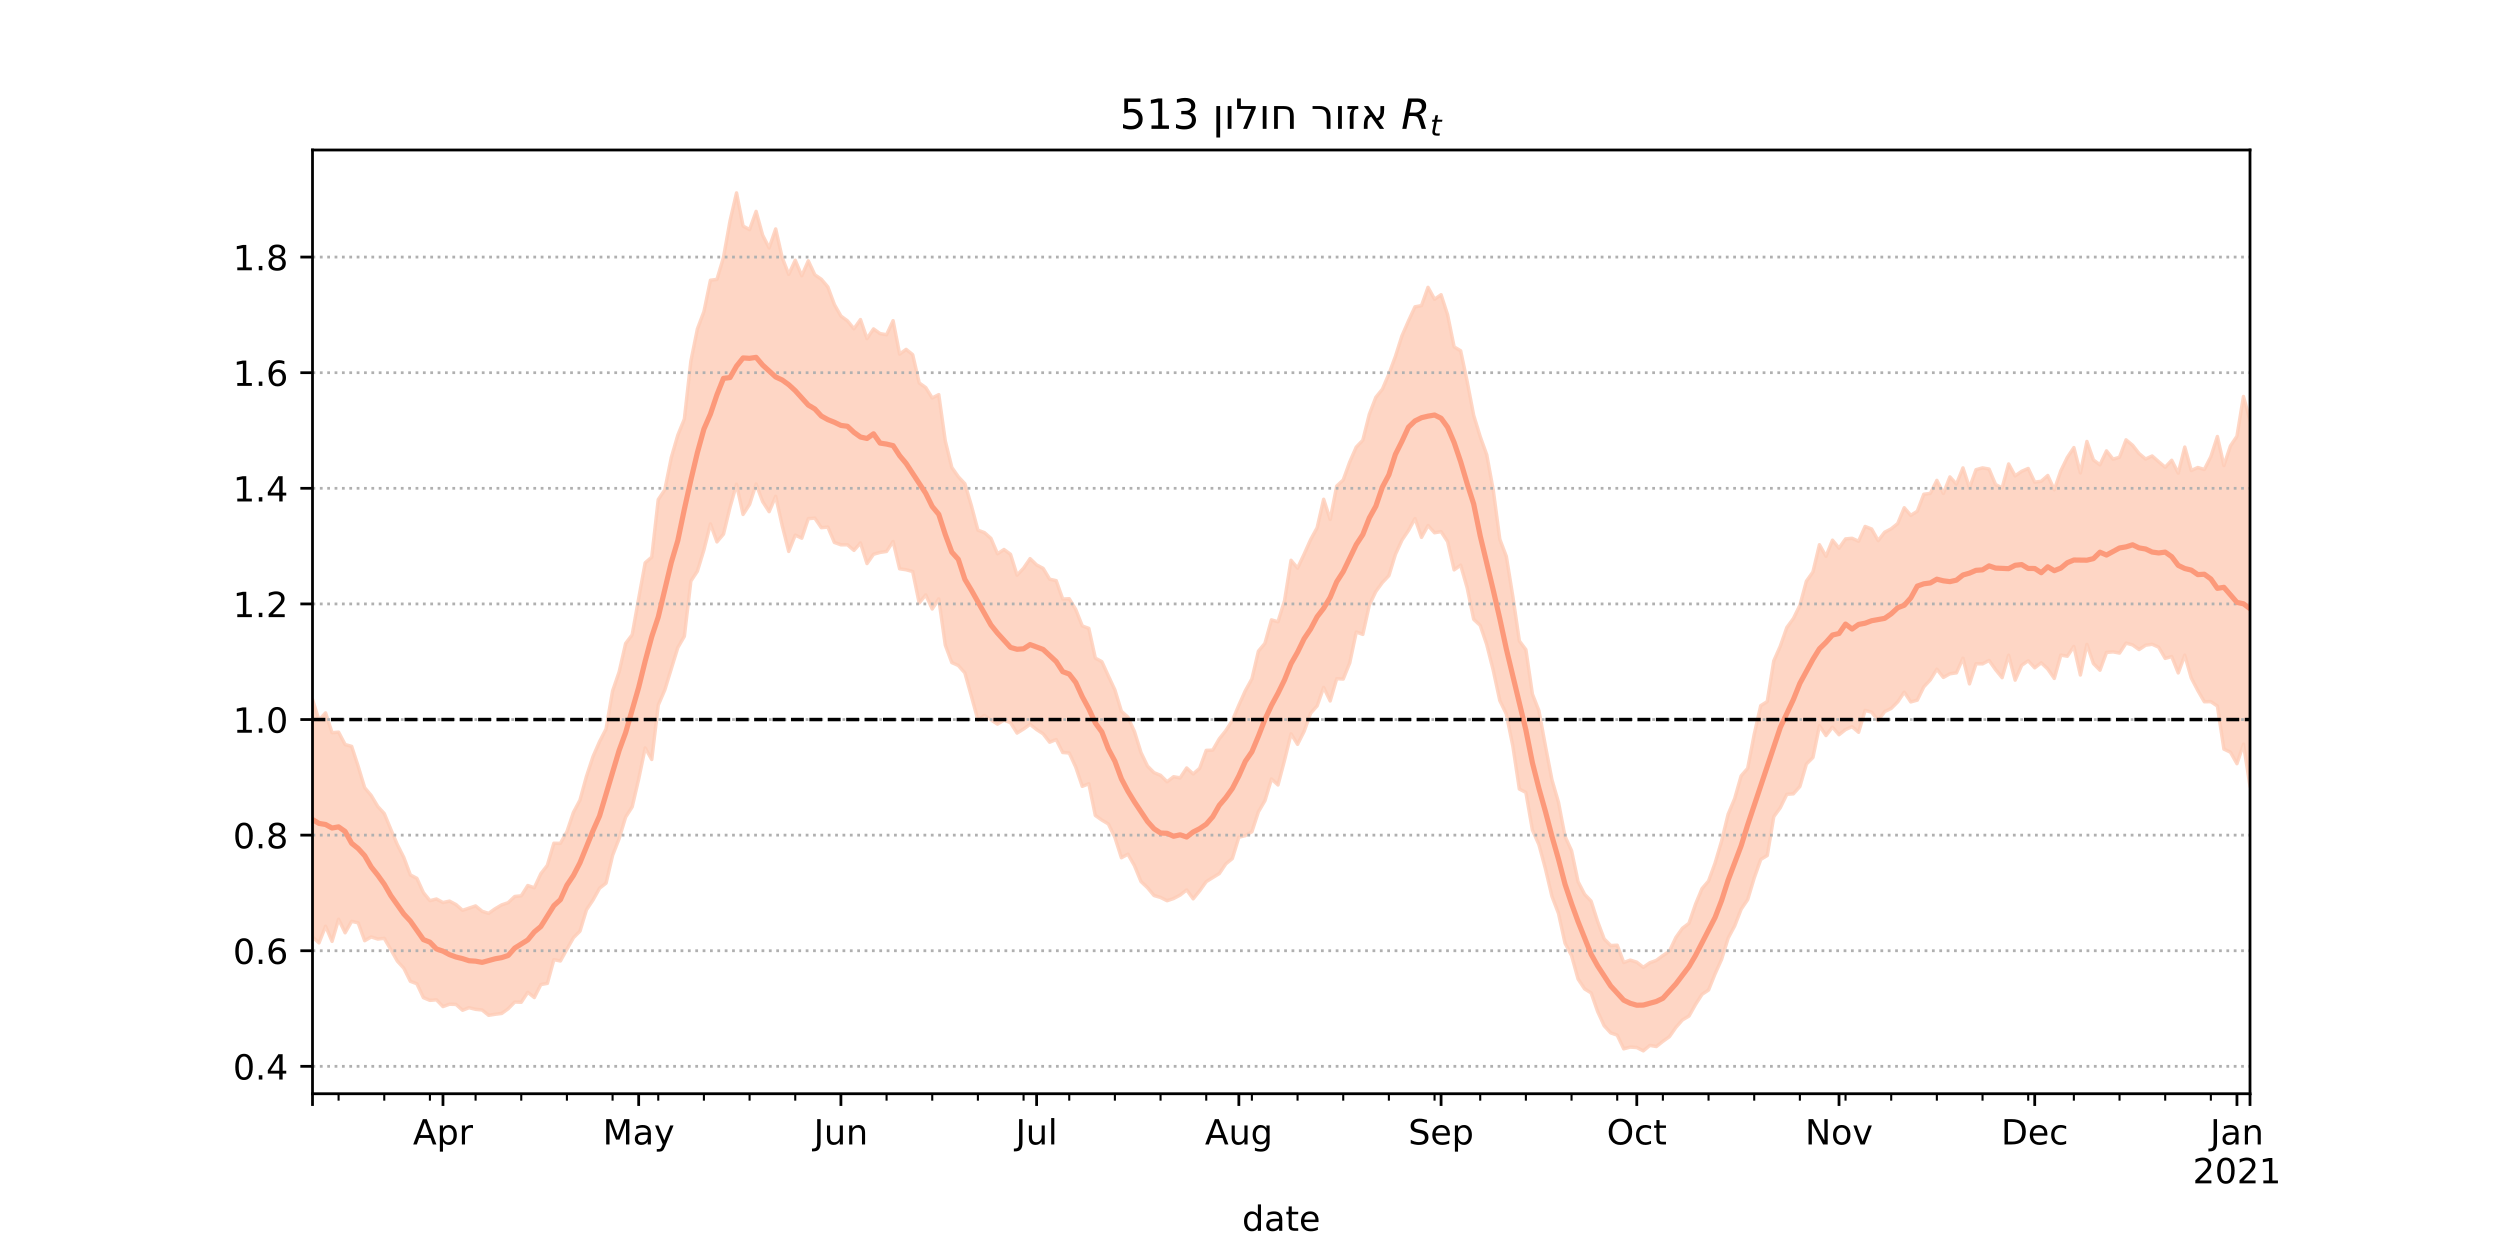 <?xml version="1.0" encoding="utf-8" standalone="no"?>
<!DOCTYPE svg PUBLIC "-//W3C//DTD SVG 1.1//EN"
  "http://www.w3.org/Graphics/SVG/1.1/DTD/svg11.dtd">
<!-- Created with matplotlib (https://matplotlib.org/) -->
<svg height="360pt" version="1.1" viewBox="0 0 720 360" width="720pt" xmlns="http://www.w3.org/2000/svg" xmlns:xlink="http://www.w3.org/1999/xlink">
 <defs>
  <style type="text/css">*{stroke-linecap:butt;stroke-linejoin:round;}</style>
 </defs>
 <g id="figure_1">
  <g id="patch_1">
   <path d="M 0 360 
L 720 360 
L 720 0 
L 0 0 
z
" style="fill:#ffffff;"/>
  </g>
  <g id="axes_1">
   <g id="patch_2">
    <path d="M 90 315 
L 648 315 
L 648 43.2 
L 90 43.2 
z
" style="fill:#ffffff;"/>
   </g>
   <g id="PolyCollection_1">
    <defs>
     <path d="M 90 -90.14 
L 90 -158.551 
L 91.879 -152.575 
L 93.758 -154.691 
L 95.636 -148.979 
L 97.515 -149.14 
L 99.394 -145.57 
L 101.273 -145.05 
L 103.152 -139.3 
L 105.03 -133.134 
L 106.909 -130.897 
L 108.788 -127.751 
L 110.667 -125.698 
L 112.545 -121.176 
L 114.424 -116.754 
L 116.303 -113.038 
L 118.182 -108.012 
L 120.061 -107.034 
L 121.939 -102.925 
L 123.818 -100.603 
L 125.697 -101.086 
L 127.576 -100.071 
L 129.455 -100.475 
L 131.333 -99.48 
L 133.212 -97.823 
L 135.091 -98.46 
L 136.97 -99.093 
L 138.848 -97.549 
L 140.727 -96.949 
L 142.606 -98.287 
L 144.485 -99.391 
L 146.364 -100.029 
L 148.242 -101.816 
L 150.121 -101.997 
L 152 -104.968 
L 153.879 -104.313 
L 155.758 -108.356 
L 157.636 -110.783 
L 159.515 -117.151 
L 161.394 -117.111 
L 163.273 -120.472 
L 165.152 -126.04 
L 167.03 -129.564 
L 168.909 -136.417 
L 170.788 -142.104 
L 172.667 -146.41 
L 174.545 -150.057 
L 176.424 -161.006 
L 178.303 -166.448 
L 180.182 -174.68 
L 182.061 -177.176 
L 183.939 -187.634 
L 185.818 -197.925 
L 187.697 -199.537 
L 189.576 -216.117 
L 191.455 -218.909 
L 193.333 -228.217 
L 195.212 -234.678 
L 197.091 -239.294 
L 198.97 -255.973 
L 200.848 -265.255 
L 202.727 -270.228 
L 204.606 -279.286 
L 206.485 -279.535 
L 208.364 -285.858 
L 210.242 -296.348 
L 212.121 -304.445 
L 214 -294.893 
L 215.879 -293.863 
L 217.758 -299.116 
L 219.636 -292.273 
L 221.515 -288.588 
L 223.394 -294.063 
L 225.273 -285.813 
L 227.152 -280.963 
L 229.03 -285.043 
L 230.909 -280.578 
L 232.788 -284.874 
L 234.667 -280.858 
L 236.545 -279.572 
L 238.424 -277.349 
L 240.303 -272.286 
L 242.182 -268.982 
L 244.061 -267.601 
L 245.939 -265.305 
L 247.818 -267.962 
L 249.697 -262.477 
L 251.576 -265.271 
L 253.455 -263.925 
L 255.333 -263.595 
L 257.212 -267.643 
L 259.091 -258.016 
L 260.97 -259.379 
L 262.848 -257.866 
L 264.727 -249.719 
L 266.606 -248.382 
L 268.485 -245.386 
L 270.364 -246.346 
L 272.242 -233.003 
L 274.121 -225.387 
L 276 -222.683 
L 277.879 -220.692 
L 279.758 -214.381 
L 281.636 -207.31 
L 283.515 -206.608 
L 285.394 -204.945 
L 287.273 -200.512 
L 289.152 -201.736 
L 291.03 -200.364 
L 292.909 -194.355 
L 294.788 -196.365 
L 296.667 -199.113 
L 298.545 -197.297 
L 300.424 -196.306 
L 302.303 -193.182 
L 304.182 -192.772 
L 306.061 -187.476 
L 307.939 -187.563 
L 309.818 -184.446 
L 311.697 -179.718 
L 313.576 -179.031 
L 315.455 -170.459 
L 317.333 -169.438 
L 319.212 -165.321 
L 321.091 -161.294 
L 322.97 -155.149 
L 324.848 -153.446 
L 326.727 -149.291 
L 328.606 -143.256 
L 330.485 -139.359 
L 332.364 -137.469 
L 334.242 -136.704 
L 336.121 -134.848 
L 338 -136.297 
L 339.879 -135.978 
L 341.758 -138.822 
L 343.636 -137.091 
L 345.515 -138.735 
L 347.394 -143.889 
L 349.273 -143.964 
L 351.152 -147.221 
L 353.03 -149.563 
L 354.909 -152.467 
L 356.788 -156.906 
L 358.667 -161.09 
L 360.545 -164.47 
L 362.424 -172.461 
L 364.303 -174.709 
L 366.182 -181.478 
L 368.061 -180.926 
L 369.939 -186.951 
L 371.818 -198.635 
L 373.697 -196.379 
L 375.576 -200.371 
L 377.455 -204.57 
L 379.333 -208.013 
L 381.212 -216.207 
L 383.091 -210.404 
L 384.97 -220.002 
L 386.848 -221.764 
L 388.727 -226.952 
L 390.606 -231.243 
L 392.485 -233.202 
L 394.364 -240.67 
L 396.242 -245.572 
L 398.121 -247.899 
L 400 -252.284 
L 401.879 -257.344 
L 403.758 -263.254 
L 405.636 -267.554 
L 407.515 -271.632 
L 409.394 -271.987 
L 411.273 -277.245 
L 413.152 -273.812 
L 415.03 -275.12 
L 416.909 -269.323 
L 418.788 -260.104 
L 420.667 -258.972 
L 422.545 -250.106 
L 424.424 -240.375 
L 426.303 -234.233 
L 428.182 -229.014 
L 430.061 -218.803 
L 431.939 -204.709 
L 433.818 -199.758 
L 435.697 -188.199 
L 437.576 -175.408 
L 439.455 -172.881 
L 441.333 -160.102 
L 443.212 -155.285 
L 445.091 -145.085 
L 446.97 -135.374 
L 448.848 -128.904 
L 450.727 -119.116 
L 452.606 -115.004 
L 454.485 -106.076 
L 456.364 -102.439 
L 458.242 -100.469 
L 460.121 -94.594 
L 462 -89.587 
L 463.879 -87.689 
L 465.758 -87.776 
L 467.636 -82.798 
L 469.515 -83.492 
L 471.394 -82.885 
L 473.273 -81.413 
L 475.152 -82.722 
L 477.03 -83.404 
L 478.909 -84.803 
L 480.788 -86.04 
L 482.667 -90.028 
L 484.545 -92.662 
L 486.424 -94.084 
L 488.303 -99.56 
L 490.182 -104.07 
L 492.061 -106.266 
L 493.939 -111.416 
L 495.818 -117.757 
L 497.697 -125.475 
L 499.576 -129.968 
L 501.455 -136.549 
L 503.333 -138.72 
L 505.212 -148.487 
L 507.091 -156.774 
L 508.97 -157.95 
L 510.848 -169.662 
L 512.727 -173.9 
L 514.606 -179.266 
L 516.485 -181.84 
L 518.364 -185.645 
L 520.242 -192.607 
L 522.121 -195.257 
L 524 -203.113 
L 525.879 -199.804 
L 527.758 -204.423 
L 529.636 -202.125 
L 531.515 -204.789 
L 533.394 -204.973 
L 535.273 -204.118 
L 537.152 -208.38 
L 539.03 -207.646 
L 540.909 -204.295 
L 542.788 -206.723 
L 544.667 -207.699 
L 546.545 -209.224 
L 548.424 -213.763 
L 550.303 -211.578 
L 552.182 -212.758 
L 554.061 -217.656 
L 555.939 -217.903 
L 557.818 -221.652 
L 559.697 -217.883 
L 561.576 -222.649 
L 563.455 -220.568 
L 565.333 -225.239 
L 567.212 -219.483 
L 569.091 -224.727 
L 570.97 -225.253 
L 572.848 -224.912 
L 574.727 -220.454 
L 576.606 -219.469 
L 578.485 -226.38 
L 580.364 -222.948 
L 582.242 -224.268 
L 584.121 -225.077 
L 586 -221.138 
L 587.879 -221.399 
L 589.758 -223.058 
L 591.636 -218.95 
L 593.515 -224.395 
L 595.394 -228.265 
L 597.273 -231.087 
L 599.152 -223.789 
L 601.03 -232.857 
L 602.909 -227.525 
L 604.788 -226.137 
L 606.667 -230.144 
L 608.545 -227.768 
L 610.424 -228.312 
L 612.303 -233.321 
L 614.182 -231.766 
L 616.061 -229.367 
L 617.939 -227.803 
L 619.818 -228.677 
L 621.697 -227.027 
L 623.576 -225.435 
L 625.455 -227.44 
L 627.333 -223.735 
L 629.212 -231.24 
L 631.091 -224.496 
L 632.97 -225.357 
L 634.848 -224.787 
L 636.727 -228.465 
L 638.606 -234.282 
L 640.485 -225.93 
L 642.364 -231.558 
L 644.242 -234.369 
L 646.121 -245.806 
L 648 -238.89 
L 649.879 -237.664 
L 651.758 -254.377 
L 653.636 -248.917 
L 655.515 -245.985 
L 657.394 -253.47 
L 659.273 -253.553 
L 661.152 -257.932 
L 663.03 -254.897 
L 663.03 -117.46 
L 663.03 -117.46 
L 661.152 -121.638 
L 659.273 -118.479 
L 657.394 -122.755 
L 655.515 -120.653 
L 653.636 -128.111 
L 651.758 -135.974 
L 649.879 -128.463 
L 648 -133.632 
L 646.121 -145.692 
L 644.242 -140.064 
L 642.364 -143.373 
L 640.485 -144.27 
L 638.606 -156.658 
L 636.727 -157.918 
L 634.848 -157.9 
L 632.97 -161.141 
L 631.091 -164.738 
L 629.212 -171.309 
L 627.333 -166.201 
L 625.455 -170.913 
L 623.576 -170.386 
L 621.697 -173.611 
L 619.818 -174.452 
L 617.939 -174.18 
L 616.061 -172.925 
L 614.182 -174.268 
L 612.303 -174.782 
L 610.424 -171.915 
L 608.545 -172.265 
L 606.667 -172.093 
L 604.788 -166.982 
L 602.909 -168.901 
L 601.03 -174.415 
L 599.152 -165.599 
L 597.273 -173.822 
L 595.394 -171.009 
L 593.515 -171.324 
L 591.636 -164.612 
L 589.758 -167.314 
L 587.879 -169.114 
L 586 -167.667 
L 584.121 -169.693 
L 582.242 -168.391 
L 580.364 -164.122 
L 578.485 -171.303 
L 576.606 -164.834 
L 574.727 -167.145 
L 572.848 -169.787 
L 570.97 -168.796 
L 569.091 -168.839 
L 567.212 -163.051 
L 565.333 -170.433 
L 563.455 -166.22 
L 561.576 -165.948 
L 559.697 -164.907 
L 557.818 -167.265 
L 555.939 -164.217 
L 554.061 -162.194 
L 552.182 -158.366 
L 550.303 -157.85 
L 548.424 -160.66 
L 546.545 -157.859 
L 544.667 -155.969 
L 542.788 -155.078 
L 540.909 -152.5 
L 539.03 -154.897 
L 537.152 -155.404 
L 535.273 -149.101 
L 533.394 -150.714 
L 531.515 -149.891 
L 529.636 -148.401 
L 527.758 -150.58 
L 525.879 -148.164 
L 524 -151.005 
L 522.121 -141.838 
L 520.242 -139.96 
L 518.364 -133.494 
L 516.485 -131.374 
L 514.606 -131.24 
L 512.727 -127.391 
L 510.848 -124.801 
L 508.97 -113.624 
L 507.091 -112.477 
L 505.212 -107.158 
L 503.333 -100.922 
L 501.455 -98.154 
L 499.576 -93.329 
L 497.697 -89.81 
L 495.818 -83.708 
L 493.939 -79.542 
L 492.061 -74.87 
L 490.182 -73.629 
L 488.303 -70.707 
L 486.424 -67.367 
L 484.545 -66.266 
L 482.667 -64.13 
L 480.788 -61.441 
L 478.909 -60.092 
L 477.03 -58.599 
L 475.152 -58.929 
L 473.273 -57.355 
L 471.394 -58.31 
L 469.515 -58.439 
L 467.636 -57.935 
L 465.758 -61.879 
L 463.879 -62.529 
L 462 -64.589 
L 460.121 -68.686 
L 458.242 -74.042 
L 456.364 -75.201 
L 454.485 -78.042 
L 452.606 -84.805 
L 450.727 -88.375 
L 448.848 -96.925 
L 446.97 -101.826 
L 445.091 -109.761 
L 443.212 -116.739 
L 441.333 -120.973 
L 439.455 -131.778 
L 437.576 -132.758 
L 435.697 -145.151 
L 433.818 -154.38 
L 431.939 -158.25 
L 430.061 -166.938 
L 428.182 -174.351 
L 426.303 -179.884 
L 424.424 -181.634 
L 422.545 -190.701 
L 420.667 -197.23 
L 418.788 -195.88 
L 416.909 -204.025 
L 415.03 -206.887 
L 413.152 -206.563 
L 411.273 -208.657 
L 409.394 -205.245 
L 407.515 -210.67 
L 405.636 -207.225 
L 403.758 -204.436 
L 401.879 -200.344 
L 400 -194.222 
L 398.121 -192.222 
L 396.242 -189.66 
L 394.364 -185.74 
L 392.485 -177.294 
L 390.606 -177.977 
L 388.727 -169.1 
L 386.848 -164.437 
L 384.97 -164.522 
L 383.091 -158.124 
L 381.212 -162.023 
L 379.333 -156.713 
L 377.455 -154.586 
L 375.576 -149.349 
L 373.697 -145.634 
L 371.818 -148.661 
L 369.939 -141.029 
L 368.061 -133.931 
L 366.182 -135.652 
L 364.303 -129.414 
L 362.424 -126.215 
L 360.545 -120.461 
L 358.667 -119.344 
L 356.788 -118.893 
L 354.909 -112.736 
L 353.03 -111.201 
L 351.152 -108.41 
L 349.273 -107.255 
L 347.394 -106.087 
L 345.515 -103.464 
L 343.636 -101.142 
L 341.758 -103.699 
L 339.879 -102.216 
L 338 -101.224 
L 336.121 -100.596 
L 334.242 -101.534 
L 332.364 -102.086 
L 330.485 -104.337 
L 328.606 -106.121 
L 326.727 -110.694 
L 324.848 -113.988 
L 322.97 -112.966 
L 321.091 -118.821 
L 319.212 -122.692 
L 317.333 -123.82 
L 315.455 -125.15 
L 313.576 -134.278 
L 311.697 -133.534 
L 309.818 -139.063 
L 307.939 -143.137 
L 306.061 -143.281 
L 304.182 -147.006 
L 302.303 -146.249 
L 300.424 -148.661 
L 298.545 -149.884 
L 296.667 -151.4 
L 294.788 -150.045 
L 292.909 -148.878 
L 291.03 -151.864 
L 289.152 -152.605 
L 287.273 -151.458 
L 285.394 -152.696 
L 283.515 -153.965 
L 281.636 -152.657 
L 279.758 -159.514 
L 277.879 -166.209 
L 276 -168.334 
L 274.121 -169.184 
L 272.242 -174.226 
L 270.364 -187.529 
L 268.485 -184.611 
L 266.606 -188.668 
L 264.727 -186.347 
L 262.848 -195.405 
L 260.97 -195.908 
L 259.091 -196.189 
L 257.212 -204.05 
L 255.333 -201.191 
L 253.455 -200.9 
L 251.576 -200.371 
L 249.697 -197.692 
L 247.818 -203.629 
L 245.939 -201.494 
L 244.061 -203.106 
L 242.182 -203.097 
L 240.303 -203.777 
L 238.424 -208.196 
L 236.545 -208.029 
L 234.667 -210.779 
L 232.788 -210.629 
L 230.909 -205.003 
L 229.03 -205.876 
L 227.152 -201.193 
L 225.273 -208.637 
L 223.394 -217.072 
L 221.515 -212.641 
L 219.636 -215.549 
L 217.758 -220.61 
L 215.879 -214.732 
L 214 -211.833 
L 212.121 -220.516 
L 210.242 -213.906 
L 208.364 -206.175 
L 206.485 -203.939 
L 204.606 -209.129 
L 202.727 -201.643 
L 200.848 -195.501 
L 198.97 -192.655 
L 197.091 -176.749 
L 195.212 -173.497 
L 193.333 -167.399 
L 191.455 -161.28 
L 189.576 -156.926 
L 187.697 -141.267 
L 185.818 -144.586 
L 183.939 -135.655 
L 182.061 -127.609 
L 180.182 -124.681 
L 178.303 -118.478 
L 176.424 -113.646 
L 174.545 -105.663 
L 172.667 -104.184 
L 170.788 -100.803 
L 168.909 -97.998 
L 167.03 -91.829 
L 165.152 -89.937 
L 163.273 -86.628 
L 161.394 -83.238 
L 159.515 -83.622 
L 157.636 -76.783 
L 155.758 -76.445 
L 153.879 -72.71 
L 152 -74.217 
L 150.121 -71.35 
L 148.242 -71.413 
L 146.364 -69.484 
L 144.485 -68.123 
L 142.606 -67.884 
L 140.727 -67.591 
L 138.848 -69.127 
L 136.97 -69.317 
L 135.091 -69.783 
L 133.212 -69.05 
L 131.333 -70.726 
L 129.455 -70.78 
L 127.576 -70.104 
L 125.697 -72.054 
L 123.818 -71.896 
L 121.939 -72.681 
L 120.061 -76.678 
L 118.182 -77.386 
L 116.303 -81.151 
L 114.424 -83.22 
L 112.545 -86.548 
L 110.667 -89.764 
L 108.788 -89.554 
L 106.909 -90.167 
L 105.03 -89.079 
L 103.152 -94.222 
L 101.273 -94.657 
L 99.394 -91.36 
L 97.515 -95.27 
L 95.636 -88.886 
L 93.758 -93.246 
L 91.879 -88.452 
L 90 -90.14 
z
" id="m9b1a7560f3" style="stroke:#fdcbb6;stroke-opacity:0.8;"/>
    </defs>
    <g clip-path="url(#p126ccdea98)">
     <use style="fill:#fdcbb6;fill-opacity:0.8;stroke:#fdcbb6;stroke-opacity:0.8;" x="0" xlink:href="#m9b1a7560f3" y="360"/>
    </g>
   </g>
   <g id="matplotlib.axis_1">
    <g id="xtick_1">
     <g id="line2d_1">
      <defs>
       <path d="M 0 0 
L 0 3.5 
" id="m07a36d5371" style="stroke:#000000;stroke-width:0.8;"/>
      </defs>
      <g>
       <use style="stroke:#000000;stroke-width:0.8;" x="90" xlink:href="#m07a36d5371" y="315"/>
      </g>
     </g>
    </g>
    <g id="xtick_2">
     <g id="line2d_2">
      <g>
       <use style="stroke:#000000;stroke-width:0.8;" x="127.576" xlink:href="#m07a36d5371" y="315"/>
      </g>
     </g>
     <g id="text_1">
      <!-- Apr -->
      <g transform="translate(118.926 329.598)scale(0.1 -0.1)">
       <defs>
        <path d="M 34.188 63.188 
L 20.797 26.906 
L 47.609 26.906 
z
M 28.609 72.906 
L 39.797 72.906 
L 67.578 0 
L 57.328 0 
L 50.688 18.703 
L 17.828 18.703 
L 11.188 0 
L 0.781 0 
z
" id="DejaVuSans-65"/>
        <path d="M 18.109 8.203 
L 18.109 -20.797 
L 9.078 -20.797 
L 9.078 54.688 
L 18.109 54.688 
L 18.109 46.391 
Q 20.953 51.266 25.266 53.625 
Q 29.594 56 35.594 56 
Q 45.562 56 51.781 48.094 
Q 58.016 40.188 58.016 27.297 
Q 58.016 14.406 51.781 6.484 
Q 45.562 -1.422 35.594 -1.422 
Q 29.594 -1.422 25.266 0.953 
Q 20.953 3.328 18.109 8.203 
z
M 48.688 27.297 
Q 48.688 37.203 44.609 42.844 
Q 40.531 48.484 33.406 48.484 
Q 26.266 48.484 22.188 42.844 
Q 18.109 37.203 18.109 27.297 
Q 18.109 17.391 22.188 11.75 
Q 26.266 6.109 33.406 6.109 
Q 40.531 6.109 44.609 11.75 
Q 48.688 17.391 48.688 27.297 
z
" id="DejaVuSans-112"/>
        <path d="M 41.109 46.297 
Q 39.594 47.172 37.812 47.578 
Q 36.031 48 33.891 48 
Q 26.266 48 22.188 43.047 
Q 18.109 38.094 18.109 28.812 
L 18.109 0 
L 9.078 0 
L 9.078 54.688 
L 18.109 54.688 
L 18.109 46.188 
Q 20.953 51.172 25.484 53.578 
Q 30.031 56 36.531 56 
Q 37.453 56 38.578 55.875 
Q 39.703 55.766 41.062 55.516 
z
" id="DejaVuSans-114"/>
       </defs>
       <use xlink:href="#DejaVuSans-65"/>
       <use x="68.408" xlink:href="#DejaVuSans-112"/>
       <use x="131.885" xlink:href="#DejaVuSans-114"/>
      </g>
     </g>
    </g>
    <g id="xtick_3">
     <g id="line2d_3">
      <g>
       <use style="stroke:#000000;stroke-width:0.8;" x="183.939" xlink:href="#m07a36d5371" y="315"/>
      </g>
     </g>
     <g id="text_2">
      <!-- May -->
      <g transform="translate(173.602 329.598)scale(0.1 -0.1)">
       <defs>
        <path d="M 9.812 72.906 
L 24.516 72.906 
L 43.109 23.297 
L 61.812 72.906 
L 76.516 72.906 
L 76.516 0 
L 66.891 0 
L 66.891 64.016 
L 48.094 14.016 
L 38.188 14.016 
L 19.391 64.016 
L 19.391 0 
L 9.812 0 
z
" id="DejaVuSans-77"/>
        <path d="M 34.281 27.484 
Q 23.391 27.484 19.188 25 
Q 14.984 22.516 14.984 16.5 
Q 14.984 11.719 18.141 8.906 
Q 21.297 6.109 26.703 6.109 
Q 34.188 6.109 38.703 11.406 
Q 43.219 16.703 43.219 25.484 
L 43.219 27.484 
z
M 52.203 31.203 
L 52.203 0 
L 43.219 0 
L 43.219 8.297 
Q 40.141 3.328 35.547 0.953 
Q 30.953 -1.422 24.312 -1.422 
Q 15.922 -1.422 10.953 3.297 
Q 6 8.016 6 15.922 
Q 6 25.141 12.172 29.828 
Q 18.359 34.516 30.609 34.516 
L 43.219 34.516 
L 43.219 35.406 
Q 43.219 41.609 39.141 45 
Q 35.062 48.391 27.688 48.391 
Q 23 48.391 18.547 47.266 
Q 14.109 46.141 10.016 43.891 
L 10.016 52.203 
Q 14.938 54.109 19.578 55.047 
Q 24.219 56 28.609 56 
Q 40.484 56 46.344 49.844 
Q 52.203 43.703 52.203 31.203 
z
" id="DejaVuSans-97"/>
        <path d="M 32.172 -5.078 
Q 28.375 -14.844 24.75 -17.812 
Q 21.141 -20.797 15.094 -20.797 
L 7.906 -20.797 
L 7.906 -13.281 
L 13.188 -13.281 
Q 16.891 -13.281 18.938 -11.516 
Q 21 -9.766 23.484 -3.219 
L 25.094 0.875 
L 2.984 54.688 
L 12.5 54.688 
L 29.594 11.922 
L 46.688 54.688 
L 56.203 54.688 
z
" id="DejaVuSans-121"/>
       </defs>
       <use xlink:href="#DejaVuSans-77"/>
       <use x="86.279" xlink:href="#DejaVuSans-97"/>
       <use x="147.559" xlink:href="#DejaVuSans-121"/>
      </g>
     </g>
    </g>
    <g id="xtick_4">
     <g id="line2d_4">
      <g>
       <use style="stroke:#000000;stroke-width:0.8;" x="242.182" xlink:href="#m07a36d5371" y="315"/>
      </g>
     </g>
     <g id="text_3">
      <!-- Jun -->
      <g transform="translate(234.369 329.598)scale(0.1 -0.1)">
       <defs>
        <path d="M 9.812 72.906 
L 19.672 72.906 
L 19.672 5.078 
Q 19.672 -8.109 14.672 -14.062 
Q 9.672 -20.016 -1.422 -20.016 
L -5.172 -20.016 
L -5.172 -11.719 
L -2.094 -11.719 
Q 4.438 -11.719 7.125 -8.047 
Q 9.812 -4.391 9.812 5.078 
z
" id="DejaVuSans-74"/>
        <path d="M 8.5 21.578 
L 8.5 54.688 
L 17.484 54.688 
L 17.484 21.922 
Q 17.484 14.156 20.5 10.266 
Q 23.531 6.391 29.594 6.391 
Q 36.859 6.391 41.078 11.031 
Q 45.312 15.672 45.312 23.688 
L 45.312 54.688 
L 54.297 54.688 
L 54.297 0 
L 45.312 0 
L 45.312 8.406 
Q 42.047 3.422 37.719 1 
Q 33.406 -1.422 27.688 -1.422 
Q 18.266 -1.422 13.375 4.438 
Q 8.5 10.297 8.5 21.578 
z
M 31.109 56 
z
" id="DejaVuSans-117"/>
        <path d="M 54.891 33.016 
L 54.891 0 
L 45.906 0 
L 45.906 32.719 
Q 45.906 40.484 42.875 44.328 
Q 39.844 48.188 33.797 48.188 
Q 26.516 48.188 22.312 43.547 
Q 18.109 38.922 18.109 30.906 
L 18.109 0 
L 9.078 0 
L 9.078 54.688 
L 18.109 54.688 
L 18.109 46.188 
Q 21.344 51.125 25.703 53.562 
Q 30.078 56 35.797 56 
Q 45.219 56 50.047 50.172 
Q 54.891 44.344 54.891 33.016 
z
" id="DejaVuSans-110"/>
       </defs>
       <use xlink:href="#DejaVuSans-74"/>
       <use x="29.492" xlink:href="#DejaVuSans-117"/>
       <use x="92.871" xlink:href="#DejaVuSans-110"/>
      </g>
     </g>
    </g>
    <g id="xtick_5">
     <g id="line2d_5">
      <g>
       <use style="stroke:#000000;stroke-width:0.8;" x="298.545" xlink:href="#m07a36d5371" y="315"/>
      </g>
     </g>
     <g id="text_4">
      <!-- Jul -->
      <g transform="translate(292.513 329.598)scale(0.1 -0.1)">
       <defs>
        <path d="M 9.422 75.984 
L 18.406 75.984 
L 18.406 0 
L 9.422 0 
z
" id="DejaVuSans-108"/>
       </defs>
       <use xlink:href="#DejaVuSans-74"/>
       <use x="29.492" xlink:href="#DejaVuSans-117"/>
       <use x="92.871" xlink:href="#DejaVuSans-108"/>
      </g>
     </g>
    </g>
    <g id="xtick_6">
     <g id="line2d_6">
      <g>
       <use style="stroke:#000000;stroke-width:0.8;" x="356.788" xlink:href="#m07a36d5371" y="315"/>
      </g>
     </g>
     <g id="text_5">
      <!-- Aug -->
      <g transform="translate(347.025 329.598)scale(0.1 -0.1)">
       <defs>
        <path d="M 45.406 27.984 
Q 45.406 37.75 41.375 43.109 
Q 37.359 48.484 30.078 48.484 
Q 22.859 48.484 18.828 43.109 
Q 14.797 37.75 14.797 27.984 
Q 14.797 18.266 18.828 12.891 
Q 22.859 7.516 30.078 7.516 
Q 37.359 7.516 41.375 12.891 
Q 45.406 18.266 45.406 27.984 
z
M 54.391 6.781 
Q 54.391 -7.172 48.188 -13.984 
Q 42 -20.797 29.203 -20.797 
Q 24.469 -20.797 20.266 -20.094 
Q 16.062 -19.391 12.109 -17.922 
L 12.109 -9.188 
Q 16.062 -11.328 19.922 -12.344 
Q 23.781 -13.375 27.781 -13.375 
Q 36.625 -13.375 41.016 -8.766 
Q 45.406 -4.156 45.406 5.172 
L 45.406 9.625 
Q 42.625 4.781 38.281 2.391 
Q 33.938 0 27.875 0 
Q 17.828 0 11.672 7.656 
Q 5.516 15.328 5.516 27.984 
Q 5.516 40.672 11.672 48.328 
Q 17.828 56 27.875 56 
Q 33.938 56 38.281 53.609 
Q 42.625 51.219 45.406 46.391 
L 45.406 54.688 
L 54.391 54.688 
z
" id="DejaVuSans-103"/>
       </defs>
       <use xlink:href="#DejaVuSans-65"/>
       <use x="68.408" xlink:href="#DejaVuSans-117"/>
       <use x="131.787" xlink:href="#DejaVuSans-103"/>
      </g>
     </g>
    </g>
    <g id="xtick_7">
     <g id="line2d_7">
      <g>
       <use style="stroke:#000000;stroke-width:0.8;" x="415.03" xlink:href="#m07a36d5371" y="315"/>
      </g>
     </g>
     <g id="text_6">
      <!-- Sep -->
      <g transform="translate(405.605 329.598)scale(0.1 -0.1)">
       <defs>
        <path d="M 53.516 70.516 
L 53.516 60.891 
Q 47.906 63.578 42.922 64.891 
Q 37.938 66.219 33.297 66.219 
Q 25.25 66.219 20.875 63.094 
Q 16.5 59.969 16.5 54.203 
Q 16.5 49.359 19.406 46.891 
Q 22.312 44.438 30.422 42.922 
L 36.375 41.703 
Q 47.406 39.594 52.656 34.297 
Q 57.906 29 57.906 20.125 
Q 57.906 9.516 50.797 4.047 
Q 43.703 -1.422 29.984 -1.422 
Q 24.812 -1.422 18.969 -0.25 
Q 13.141 0.922 6.891 3.219 
L 6.891 13.375 
Q 12.891 10.016 18.656 8.297 
Q 24.422 6.594 29.984 6.594 
Q 38.422 6.594 43.016 9.906 
Q 47.609 13.234 47.609 19.391 
Q 47.609 24.75 44.312 27.781 
Q 41.016 30.812 33.5 32.328 
L 27.484 33.5 
Q 16.453 35.688 11.516 40.375 
Q 6.594 45.062 6.594 53.422 
Q 6.594 63.094 13.406 68.656 
Q 20.219 74.219 32.172 74.219 
Q 37.312 74.219 42.625 73.281 
Q 47.953 72.359 53.516 70.516 
z
" id="DejaVuSans-83"/>
        <path d="M 56.203 29.594 
L 56.203 25.203 
L 14.891 25.203 
Q 15.484 15.922 20.484 11.062 
Q 25.484 6.203 34.422 6.203 
Q 39.594 6.203 44.453 7.469 
Q 49.312 8.734 54.109 11.281 
L 54.109 2.781 
Q 49.266 0.734 44.188 -0.344 
Q 39.109 -1.422 33.891 -1.422 
Q 20.797 -1.422 13.156 6.188 
Q 5.516 13.812 5.516 26.812 
Q 5.516 40.234 12.766 48.109 
Q 20.016 56 32.328 56 
Q 43.359 56 49.781 48.891 
Q 56.203 41.797 56.203 29.594 
z
M 47.219 32.234 
Q 47.125 39.594 43.094 43.984 
Q 39.062 48.391 32.422 48.391 
Q 24.906 48.391 20.391 44.141 
Q 15.875 39.891 15.188 32.172 
z
" id="DejaVuSans-101"/>
       </defs>
       <use xlink:href="#DejaVuSans-83"/>
       <use x="63.477" xlink:href="#DejaVuSans-101"/>
       <use x="125" xlink:href="#DejaVuSans-112"/>
      </g>
     </g>
    </g>
    <g id="xtick_8">
     <g id="line2d_8">
      <g>
       <use style="stroke:#000000;stroke-width:0.8;" x="471.394" xlink:href="#m07a36d5371" y="315"/>
      </g>
     </g>
     <g id="text_7">
      <!-- Oct -->
      <g transform="translate(462.749 329.598)scale(0.1 -0.1)">
       <defs>
        <path d="M 39.406 66.219 
Q 28.656 66.219 22.328 58.203 
Q 16.016 50.203 16.016 36.375 
Q 16.016 22.609 22.328 14.594 
Q 28.656 6.594 39.406 6.594 
Q 50.141 6.594 56.422 14.594 
Q 62.703 22.609 62.703 36.375 
Q 62.703 50.203 56.422 58.203 
Q 50.141 66.219 39.406 66.219 
z
M 39.406 74.219 
Q 54.734 74.219 63.906 63.938 
Q 73.094 53.656 73.094 36.375 
Q 73.094 19.141 63.906 8.859 
Q 54.734 -1.422 39.406 -1.422 
Q 24.031 -1.422 14.812 8.828 
Q 5.609 19.094 5.609 36.375 
Q 5.609 53.656 14.812 63.938 
Q 24.031 74.219 39.406 74.219 
z
" id="DejaVuSans-79"/>
        <path d="M 48.781 52.594 
L 48.781 44.188 
Q 44.969 46.297 41.141 47.344 
Q 37.312 48.391 33.406 48.391 
Q 24.656 48.391 19.812 42.844 
Q 14.984 37.312 14.984 27.297 
Q 14.984 17.281 19.812 11.734 
Q 24.656 6.203 33.406 6.203 
Q 37.312 6.203 41.141 7.25 
Q 44.969 8.297 48.781 10.406 
L 48.781 2.094 
Q 45.016 0.344 40.984 -0.531 
Q 36.969 -1.422 32.422 -1.422 
Q 20.062 -1.422 12.781 6.344 
Q 5.516 14.109 5.516 27.297 
Q 5.516 40.672 12.859 48.328 
Q 20.219 56 33.016 56 
Q 37.156 56 41.109 55.141 
Q 45.062 54.297 48.781 52.594 
z
" id="DejaVuSans-99"/>
        <path d="M 18.312 70.219 
L 18.312 54.688 
L 36.812 54.688 
L 36.812 47.703 
L 18.312 47.703 
L 18.312 18.016 
Q 18.312 11.328 20.141 9.422 
Q 21.969 7.516 27.594 7.516 
L 36.812 7.516 
L 36.812 0 
L 27.594 0 
Q 17.188 0 13.234 3.875 
Q 9.281 7.766 9.281 18.016 
L 9.281 47.703 
L 2.688 47.703 
L 2.688 54.688 
L 9.281 54.688 
L 9.281 70.219 
z
" id="DejaVuSans-116"/>
       </defs>
       <use xlink:href="#DejaVuSans-79"/>
       <use x="78.711" xlink:href="#DejaVuSans-99"/>
       <use x="133.691" xlink:href="#DejaVuSans-116"/>
      </g>
     </g>
    </g>
    <g id="xtick_9">
     <g id="line2d_9">
      <g>
       <use style="stroke:#000000;stroke-width:0.8;" x="529.636" xlink:href="#m07a36d5371" y="315"/>
      </g>
     </g>
     <g id="text_8">
      <!-- Nov -->
      <g transform="translate(519.877 329.598)scale(0.1 -0.1)">
       <defs>
        <path d="M 9.812 72.906 
L 23.094 72.906 
L 55.422 11.922 
L 55.422 72.906 
L 64.984 72.906 
L 64.984 0 
L 51.703 0 
L 19.391 60.984 
L 19.391 0 
L 9.812 0 
z
" id="DejaVuSans-78"/>
        <path d="M 30.609 48.391 
Q 23.391 48.391 19.188 42.75 
Q 14.984 37.109 14.984 27.297 
Q 14.984 17.484 19.156 11.844 
Q 23.344 6.203 30.609 6.203 
Q 37.797 6.203 41.984 11.859 
Q 46.188 17.531 46.188 27.297 
Q 46.188 37.016 41.984 42.703 
Q 37.797 48.391 30.609 48.391 
z
M 30.609 56 
Q 42.328 56 49.016 48.375 
Q 55.719 40.766 55.719 27.297 
Q 55.719 13.875 49.016 6.219 
Q 42.328 -1.422 30.609 -1.422 
Q 18.844 -1.422 12.172 6.219 
Q 5.516 13.875 5.516 27.297 
Q 5.516 40.766 12.172 48.375 
Q 18.844 56 30.609 56 
z
" id="DejaVuSans-111"/>
        <path d="M 2.984 54.688 
L 12.5 54.688 
L 29.594 8.797 
L 46.688 54.688 
L 56.203 54.688 
L 35.688 0 
L 23.484 0 
z
" id="DejaVuSans-118"/>
       </defs>
       <use xlink:href="#DejaVuSans-78"/>
       <use x="74.805" xlink:href="#DejaVuSans-111"/>
       <use x="135.986" xlink:href="#DejaVuSans-118"/>
      </g>
     </g>
    </g>
    <g id="xtick_10">
     <g id="line2d_10">
      <g>
       <use style="stroke:#000000;stroke-width:0.8;" x="586" xlink:href="#m07a36d5371" y="315"/>
      </g>
     </g>
     <g id="text_9">
      <!-- Dec -->
      <g transform="translate(576.324 329.598)scale(0.1 -0.1)">
       <defs>
        <path d="M 19.672 64.797 
L 19.672 8.109 
L 31.594 8.109 
Q 46.688 8.109 53.688 14.938 
Q 60.688 21.781 60.688 36.531 
Q 60.688 51.172 53.688 57.984 
Q 46.688 64.797 31.594 64.797 
z
M 9.812 72.906 
L 30.078 72.906 
Q 51.266 72.906 61.172 64.094 
Q 71.094 55.281 71.094 36.531 
Q 71.094 17.672 61.125 8.828 
Q 51.172 0 30.078 0 
L 9.812 0 
z
" id="DejaVuSans-68"/>
       </defs>
       <use xlink:href="#DejaVuSans-68"/>
       <use x="77.002" xlink:href="#DejaVuSans-101"/>
       <use x="138.525" xlink:href="#DejaVuSans-99"/>
      </g>
     </g>
    </g>
    <g id="xtick_11">
     <g id="line2d_11">
      <g>
       <use style="stroke:#000000;stroke-width:0.8;" x="644.242" xlink:href="#m07a36d5371" y="315"/>
      </g>
     </g>
     <g id="text_10">
      <!-- Jan -->
      <g transform="translate(636.535 329.598)scale(0.1 -0.1)">
       <use xlink:href="#DejaVuSans-74"/>
       <use x="29.492" xlink:href="#DejaVuSans-97"/>
       <use x="90.771" xlink:href="#DejaVuSans-110"/>
      </g>
      <!-- 2021 -->
      <g transform="translate(631.517 340.796)scale(0.1 -0.1)">
       <defs>
        <path d="M 19.188 8.297 
L 53.609 8.297 
L 53.609 0 
L 7.328 0 
L 7.328 8.297 
Q 12.938 14.109 22.625 23.891 
Q 32.328 33.688 34.812 36.531 
Q 39.547 41.844 41.422 45.531 
Q 43.312 49.219 43.312 52.781 
Q 43.312 58.594 39.234 62.25 
Q 35.156 65.922 28.609 65.922 
Q 23.969 65.922 18.812 64.312 
Q 13.672 62.703 7.812 59.422 
L 7.812 69.391 
Q 13.766 71.781 18.938 73 
Q 24.125 74.219 28.422 74.219 
Q 39.75 74.219 46.484 68.547 
Q 53.219 62.891 53.219 53.422 
Q 53.219 48.922 51.531 44.891 
Q 49.859 40.875 45.406 35.406 
Q 44.188 33.984 37.641 27.219 
Q 31.109 20.453 19.188 8.297 
z
" id="DejaVuSans-50"/>
        <path d="M 31.781 66.406 
Q 24.172 66.406 20.328 58.906 
Q 16.5 51.422 16.5 36.375 
Q 16.5 21.391 20.328 13.891 
Q 24.172 6.391 31.781 6.391 
Q 39.453 6.391 43.281 13.891 
Q 47.125 21.391 47.125 36.375 
Q 47.125 51.422 43.281 58.906 
Q 39.453 66.406 31.781 66.406 
z
M 31.781 74.219 
Q 44.047 74.219 50.516 64.516 
Q 56.984 54.828 56.984 36.375 
Q 56.984 17.969 50.516 8.266 
Q 44.047 -1.422 31.781 -1.422 
Q 19.531 -1.422 13.062 8.266 
Q 6.594 17.969 6.594 36.375 
Q 6.594 54.828 13.062 64.516 
Q 19.531 74.219 31.781 74.219 
z
" id="DejaVuSans-48"/>
        <path d="M 12.406 8.297 
L 28.516 8.297 
L 28.516 63.922 
L 10.984 60.406 
L 10.984 69.391 
L 28.422 72.906 
L 38.281 72.906 
L 38.281 8.297 
L 54.391 8.297 
L 54.391 0 
L 12.406 0 
z
" id="DejaVuSans-49"/>
       </defs>
       <use xlink:href="#DejaVuSans-50"/>
       <use x="63.623" xlink:href="#DejaVuSans-48"/>
       <use x="127.246" xlink:href="#DejaVuSans-50"/>
       <use x="190.869" xlink:href="#DejaVuSans-49"/>
      </g>
     </g>
    </g>
    <g id="xtick_12">
     <g id="line2d_12">
      <g>
       <use style="stroke:#000000;stroke-width:0.8;" x="648" xlink:href="#m07a36d5371" y="315"/>
      </g>
     </g>
    </g>
    <g id="xtick_13">
     <g id="line2d_13">
      <defs>
       <path d="M 0 0 
L 0 2 
" id="m482abf6d6a" style="stroke:#000000;stroke-width:0.6;"/>
      </defs>
      <g>
       <use style="stroke:#000000;stroke-width:0.6;" x="97.515" xlink:href="#m482abf6d6a" y="315"/>
      </g>
     </g>
    </g>
    <g id="xtick_14">
     <g id="line2d_14">
      <g>
       <use style="stroke:#000000;stroke-width:0.6;" x="110.667" xlink:href="#m482abf6d6a" y="315"/>
      </g>
     </g>
    </g>
    <g id="xtick_15">
     <g id="line2d_15">
      <g>
       <use style="stroke:#000000;stroke-width:0.6;" x="123.818" xlink:href="#m482abf6d6a" y="315"/>
      </g>
     </g>
    </g>
    <g id="xtick_16">
     <g id="line2d_16">
      <g>
       <use style="stroke:#000000;stroke-width:0.6;" x="136.97" xlink:href="#m482abf6d6a" y="315"/>
      </g>
     </g>
    </g>
    <g id="xtick_17">
     <g id="line2d_17">
      <g>
       <use style="stroke:#000000;stroke-width:0.6;" x="150.121" xlink:href="#m482abf6d6a" y="315"/>
      </g>
     </g>
    </g>
    <g id="xtick_18">
     <g id="line2d_18">
      <g>
       <use style="stroke:#000000;stroke-width:0.6;" x="163.273" xlink:href="#m482abf6d6a" y="315"/>
      </g>
     </g>
    </g>
    <g id="xtick_19">
     <g id="line2d_19">
      <g>
       <use style="stroke:#000000;stroke-width:0.6;" x="176.424" xlink:href="#m482abf6d6a" y="315"/>
      </g>
     </g>
    </g>
    <g id="xtick_20">
     <g id="line2d_20">
      <g>
       <use style="stroke:#000000;stroke-width:0.6;" x="189.576" xlink:href="#m482abf6d6a" y="315"/>
      </g>
     </g>
    </g>
    <g id="xtick_21">
     <g id="line2d_21">
      <g>
       <use style="stroke:#000000;stroke-width:0.6;" x="202.727" xlink:href="#m482abf6d6a" y="315"/>
      </g>
     </g>
    </g>
    <g id="xtick_22">
     <g id="line2d_22">
      <g>
       <use style="stroke:#000000;stroke-width:0.6;" x="215.879" xlink:href="#m482abf6d6a" y="315"/>
      </g>
     </g>
    </g>
    <g id="xtick_23">
     <g id="line2d_23">
      <g>
       <use style="stroke:#000000;stroke-width:0.6;" x="229.03" xlink:href="#m482abf6d6a" y="315"/>
      </g>
     </g>
    </g>
    <g id="xtick_24">
     <g id="line2d_24">
      <g>
       <use style="stroke:#000000;stroke-width:0.6;" x="255.333" xlink:href="#m482abf6d6a" y="315"/>
      </g>
     </g>
    </g>
    <g id="xtick_25">
     <g id="line2d_25">
      <g>
       <use style="stroke:#000000;stroke-width:0.6;" x="268.485" xlink:href="#m482abf6d6a" y="315"/>
      </g>
     </g>
    </g>
    <g id="xtick_26">
     <g id="line2d_26">
      <g>
       <use style="stroke:#000000;stroke-width:0.6;" x="281.636" xlink:href="#m482abf6d6a" y="315"/>
      </g>
     </g>
    </g>
    <g id="xtick_27">
     <g id="line2d_27">
      <g>
       <use style="stroke:#000000;stroke-width:0.6;" x="294.788" xlink:href="#m482abf6d6a" y="315"/>
      </g>
     </g>
    </g>
    <g id="xtick_28">
     <g id="line2d_28">
      <g>
       <use style="stroke:#000000;stroke-width:0.6;" x="307.939" xlink:href="#m482abf6d6a" y="315"/>
      </g>
     </g>
    </g>
    <g id="xtick_29">
     <g id="line2d_29">
      <g>
       <use style="stroke:#000000;stroke-width:0.6;" x="321.091" xlink:href="#m482abf6d6a" y="315"/>
      </g>
     </g>
    </g>
    <g id="xtick_30">
     <g id="line2d_30">
      <g>
       <use style="stroke:#000000;stroke-width:0.6;" x="334.242" xlink:href="#m482abf6d6a" y="315"/>
      </g>
     </g>
    </g>
    <g id="xtick_31">
     <g id="line2d_31">
      <g>
       <use style="stroke:#000000;stroke-width:0.6;" x="347.394" xlink:href="#m482abf6d6a" y="315"/>
      </g>
     </g>
    </g>
    <g id="xtick_32">
     <g id="line2d_32">
      <g>
       <use style="stroke:#000000;stroke-width:0.6;" x="360.545" xlink:href="#m482abf6d6a" y="315"/>
      </g>
     </g>
    </g>
    <g id="xtick_33">
     <g id="line2d_33">
      <g>
       <use style="stroke:#000000;stroke-width:0.6;" x="373.697" xlink:href="#m482abf6d6a" y="315"/>
      </g>
     </g>
    </g>
    <g id="xtick_34">
     <g id="line2d_34">
      <g>
       <use style="stroke:#000000;stroke-width:0.6;" x="386.848" xlink:href="#m482abf6d6a" y="315"/>
      </g>
     </g>
    </g>
    <g id="xtick_35">
     <g id="line2d_35">
      <g>
       <use style="stroke:#000000;stroke-width:0.6;" x="400" xlink:href="#m482abf6d6a" y="315"/>
      </g>
     </g>
    </g>
    <g id="xtick_36">
     <g id="line2d_36">
      <g>
       <use style="stroke:#000000;stroke-width:0.6;" x="413.152" xlink:href="#m482abf6d6a" y="315"/>
      </g>
     </g>
    </g>
    <g id="xtick_37">
     <g id="line2d_37">
      <g>
       <use style="stroke:#000000;stroke-width:0.6;" x="426.303" xlink:href="#m482abf6d6a" y="315"/>
      </g>
     </g>
    </g>
    <g id="xtick_38">
     <g id="line2d_38">
      <g>
       <use style="stroke:#000000;stroke-width:0.6;" x="439.455" xlink:href="#m482abf6d6a" y="315"/>
      </g>
     </g>
    </g>
    <g id="xtick_39">
     <g id="line2d_39">
      <g>
       <use style="stroke:#000000;stroke-width:0.6;" x="452.606" xlink:href="#m482abf6d6a" y="315"/>
      </g>
     </g>
    </g>
    <g id="xtick_40">
     <g id="line2d_40">
      <g>
       <use style="stroke:#000000;stroke-width:0.6;" x="465.758" xlink:href="#m482abf6d6a" y="315"/>
      </g>
     </g>
    </g>
    <g id="xtick_41">
     <g id="line2d_41">
      <g>
       <use style="stroke:#000000;stroke-width:0.6;" x="478.909" xlink:href="#m482abf6d6a" y="315"/>
      </g>
     </g>
    </g>
    <g id="xtick_42">
     <g id="line2d_42">
      <g>
       <use style="stroke:#000000;stroke-width:0.6;" x="492.061" xlink:href="#m482abf6d6a" y="315"/>
      </g>
     </g>
    </g>
    <g id="xtick_43">
     <g id="line2d_43">
      <g>
       <use style="stroke:#000000;stroke-width:0.6;" x="505.212" xlink:href="#m482abf6d6a" y="315"/>
      </g>
     </g>
    </g>
    <g id="xtick_44">
     <g id="line2d_44">
      <g>
       <use style="stroke:#000000;stroke-width:0.6;" x="518.364" xlink:href="#m482abf6d6a" y="315"/>
      </g>
     </g>
    </g>
    <g id="xtick_45">
     <g id="line2d_45">
      <g>
       <use style="stroke:#000000;stroke-width:0.6;" x="531.515" xlink:href="#m482abf6d6a" y="315"/>
      </g>
     </g>
    </g>
    <g id="xtick_46">
     <g id="line2d_46">
      <g>
       <use style="stroke:#000000;stroke-width:0.6;" x="544.667" xlink:href="#m482abf6d6a" y="315"/>
      </g>
     </g>
    </g>
    <g id="xtick_47">
     <g id="line2d_47">
      <g>
       <use style="stroke:#000000;stroke-width:0.6;" x="557.818" xlink:href="#m482abf6d6a" y="315"/>
      </g>
     </g>
    </g>
    <g id="xtick_48">
     <g id="line2d_48">
      <g>
       <use style="stroke:#000000;stroke-width:0.6;" x="570.97" xlink:href="#m482abf6d6a" y="315"/>
      </g>
     </g>
    </g>
    <g id="xtick_49">
     <g id="line2d_49">
      <g>
       <use style="stroke:#000000;stroke-width:0.6;" x="584.121" xlink:href="#m482abf6d6a" y="315"/>
      </g>
     </g>
    </g>
    <g id="xtick_50">
     <g id="line2d_50">
      <g>
       <use style="stroke:#000000;stroke-width:0.6;" x="597.273" xlink:href="#m482abf6d6a" y="315"/>
      </g>
     </g>
    </g>
    <g id="xtick_51">
     <g id="line2d_51">
      <g>
       <use style="stroke:#000000;stroke-width:0.6;" x="610.424" xlink:href="#m482abf6d6a" y="315"/>
      </g>
     </g>
    </g>
    <g id="xtick_52">
     <g id="line2d_52">
      <g>
       <use style="stroke:#000000;stroke-width:0.6;" x="623.576" xlink:href="#m482abf6d6a" y="315"/>
      </g>
     </g>
    </g>
    <g id="xtick_53">
     <g id="line2d_53">
      <g>
       <use style="stroke:#000000;stroke-width:0.6;" x="636.727" xlink:href="#m482abf6d6a" y="315"/>
      </g>
     </g>
    </g>
    <g id="text_11">
     <!-- date -->
     <g transform="translate(357.725 354.474)scale(0.1 -0.1)">
      <defs>
       <path d="M 45.406 46.391 
L 45.406 75.984 
L 54.391 75.984 
L 54.391 0 
L 45.406 0 
L 45.406 8.203 
Q 42.578 3.328 38.25 0.953 
Q 33.938 -1.422 27.875 -1.422 
Q 17.969 -1.422 11.734 6.484 
Q 5.516 14.406 5.516 27.297 
Q 5.516 40.188 11.734 48.094 
Q 17.969 56 27.875 56 
Q 33.938 56 38.25 53.625 
Q 42.578 51.266 45.406 46.391 
z
M 14.797 27.297 
Q 14.797 17.391 18.875 11.75 
Q 22.953 6.109 30.078 6.109 
Q 37.203 6.109 41.297 11.75 
Q 45.406 17.391 45.406 27.297 
Q 45.406 37.203 41.297 42.844 
Q 37.203 48.484 30.078 48.484 
Q 22.953 48.484 18.875 42.844 
Q 14.797 37.203 14.797 27.297 
z
" id="DejaVuSans-100"/>
      </defs>
      <use xlink:href="#DejaVuSans-100"/>
      <use x="63.477" xlink:href="#DejaVuSans-97"/>
      <use x="124.756" xlink:href="#DejaVuSans-116"/>
      <use x="163.965" xlink:href="#DejaVuSans-101"/>
     </g>
    </g>
   </g>
   <g id="matplotlib.axis_2">
    <g id="ytick_1">
     <g id="line2d_54">
      <path clip-path="url(#p126ccdea98)" d="M 90 307.11 
L 648 307.11 
" style="fill:none;stroke:#b0b0b0;stroke-dasharray:0.8,1.32;stroke-dashoffset:0;stroke-width:0.8;"/>
     </g>
     <g id="line2d_55">
      <defs>
       <path d="M 0 0 
L -3.5 0 
" id="m53b3e762cb" style="stroke:#000000;stroke-width:0.8;"/>
      </defs>
      <g>
       <use style="stroke:#000000;stroke-width:0.8;" x="90" xlink:href="#m53b3e762cb" y="307.11"/>
      </g>
     </g>
     <g id="text_12">
      <!-- 0.4 -->
      <g transform="translate(67.097 310.909)scale(0.1 -0.1)">
       <defs>
        <path d="M 10.688 12.406 
L 21 12.406 
L 21 0 
L 10.688 0 
z
" id="DejaVuSans-46"/>
        <path d="M 37.797 64.312 
L 12.891 25.391 
L 37.797 25.391 
z
M 35.203 72.906 
L 47.609 72.906 
L 47.609 25.391 
L 58.016 25.391 
L 58.016 17.188 
L 47.609 17.188 
L 47.609 0 
L 37.797 0 
L 37.797 17.188 
L 4.891 17.188 
L 4.891 26.703 
z
" id="DejaVuSans-52"/>
       </defs>
       <use xlink:href="#DejaVuSans-48"/>
       <use x="63.623" xlink:href="#DejaVuSans-46"/>
       <use x="95.41" xlink:href="#DejaVuSans-52"/>
      </g>
     </g>
    </g>
    <g id="ytick_2">
     <g id="line2d_56">
      <path clip-path="url(#p126ccdea98)" d="M 90 273.814 
L 648 273.814 
" style="fill:none;stroke:#b0b0b0;stroke-dasharray:0.8,1.32;stroke-dashoffset:0;stroke-width:0.8;"/>
     </g>
     <g id="line2d_57">
      <g>
       <use style="stroke:#000000;stroke-width:0.8;" x="90" xlink:href="#m53b3e762cb" y="273.814"/>
      </g>
     </g>
     <g id="text_13">
      <!-- 0.6 -->
      <g transform="translate(67.097 277.613)scale(0.1 -0.1)">
       <defs>
        <path d="M 33.016 40.375 
Q 26.375 40.375 22.484 35.828 
Q 18.609 31.297 18.609 23.391 
Q 18.609 15.531 22.484 10.953 
Q 26.375 6.391 33.016 6.391 
Q 39.656 6.391 43.531 10.953 
Q 47.406 15.531 47.406 23.391 
Q 47.406 31.297 43.531 35.828 
Q 39.656 40.375 33.016 40.375 
z
M 52.594 71.297 
L 52.594 62.312 
Q 48.875 64.062 45.094 64.984 
Q 41.312 65.922 37.594 65.922 
Q 27.828 65.922 22.672 59.328 
Q 17.531 52.734 16.797 39.406 
Q 19.672 43.656 24.016 45.922 
Q 28.375 48.188 33.594 48.188 
Q 44.578 48.188 50.953 41.516 
Q 57.328 34.859 57.328 23.391 
Q 57.328 12.156 50.688 5.359 
Q 44.047 -1.422 33.016 -1.422 
Q 20.359 -1.422 13.672 8.266 
Q 6.984 17.969 6.984 36.375 
Q 6.984 53.656 15.188 63.938 
Q 23.391 74.219 37.203 74.219 
Q 40.922 74.219 44.703 73.484 
Q 48.484 72.75 52.594 71.297 
z
" id="DejaVuSans-54"/>
       </defs>
       <use xlink:href="#DejaVuSans-48"/>
       <use x="63.623" xlink:href="#DejaVuSans-46"/>
       <use x="95.41" xlink:href="#DejaVuSans-54"/>
      </g>
     </g>
    </g>
    <g id="ytick_3">
     <g id="line2d_58">
      <path clip-path="url(#p126ccdea98)" d="M 90 240.518 
L 648 240.518 
" style="fill:none;stroke:#b0b0b0;stroke-dasharray:0.8,1.32;stroke-dashoffset:0;stroke-width:0.8;"/>
     </g>
     <g id="line2d_59">
      <g>
       <use style="stroke:#000000;stroke-width:0.8;" x="90" xlink:href="#m53b3e762cb" y="240.518"/>
      </g>
     </g>
     <g id="text_14">
      <!-- 0.8 -->
      <g transform="translate(67.097 244.318)scale(0.1 -0.1)">
       <defs>
        <path d="M 31.781 34.625 
Q 24.75 34.625 20.719 30.859 
Q 16.703 27.094 16.703 20.516 
Q 16.703 13.922 20.719 10.156 
Q 24.75 6.391 31.781 6.391 
Q 38.812 6.391 42.859 10.172 
Q 46.922 13.969 46.922 20.516 
Q 46.922 27.094 42.891 30.859 
Q 38.875 34.625 31.781 34.625 
z
M 21.922 38.812 
Q 15.578 40.375 12.031 44.719 
Q 8.5 49.078 8.5 55.328 
Q 8.5 64.062 14.719 69.141 
Q 20.953 74.219 31.781 74.219 
Q 42.672 74.219 48.875 69.141 
Q 55.078 64.062 55.078 55.328 
Q 55.078 49.078 51.531 44.719 
Q 48 40.375 41.703 38.812 
Q 48.828 37.156 52.797 32.312 
Q 56.781 27.484 56.781 20.516 
Q 56.781 9.906 50.312 4.234 
Q 43.844 -1.422 31.781 -1.422 
Q 19.734 -1.422 13.25 4.234 
Q 6.781 9.906 6.781 20.516 
Q 6.781 27.484 10.781 32.312 
Q 14.797 37.156 21.922 38.812 
z
M 18.312 54.391 
Q 18.312 48.734 21.844 45.562 
Q 25.391 42.391 31.781 42.391 
Q 38.141 42.391 41.719 45.562 
Q 45.312 48.734 45.312 54.391 
Q 45.312 60.062 41.719 63.234 
Q 38.141 66.406 31.781 66.406 
Q 25.391 66.406 21.844 63.234 
Q 18.312 60.062 18.312 54.391 
z
" id="DejaVuSans-56"/>
       </defs>
       <use xlink:href="#DejaVuSans-48"/>
       <use x="63.623" xlink:href="#DejaVuSans-46"/>
       <use x="95.41" xlink:href="#DejaVuSans-56"/>
      </g>
     </g>
    </g>
    <g id="ytick_4">
     <g id="line2d_60">
      <path clip-path="url(#p126ccdea98)" d="M 90 207.223 
L 648 207.223 
" style="fill:none;stroke:#b0b0b0;stroke-dasharray:0.8,1.32;stroke-dashoffset:0;stroke-width:0.8;"/>
     </g>
     <g id="line2d_61">
      <g>
       <use style="stroke:#000000;stroke-width:0.8;" x="90" xlink:href="#m53b3e762cb" y="207.223"/>
      </g>
     </g>
     <g id="text_15">
      <!-- 1.0 -->
      <g transform="translate(67.097 211.022)scale(0.1 -0.1)">
       <use xlink:href="#DejaVuSans-49"/>
       <use x="63.623" xlink:href="#DejaVuSans-46"/>
       <use x="95.41" xlink:href="#DejaVuSans-48"/>
      </g>
     </g>
    </g>
    <g id="ytick_5">
     <g id="line2d_62">
      <path clip-path="url(#p126ccdea98)" d="M 90 173.927 
L 648 173.927 
" style="fill:none;stroke:#b0b0b0;stroke-dasharray:0.8,1.32;stroke-dashoffset:0;stroke-width:0.8;"/>
     </g>
     <g id="line2d_63">
      <g>
       <use style="stroke:#000000;stroke-width:0.8;" x="90" xlink:href="#m53b3e762cb" y="173.927"/>
      </g>
     </g>
     <g id="text_16">
      <!-- 1.2 -->
      <g transform="translate(67.097 177.726)scale(0.1 -0.1)">
       <use xlink:href="#DejaVuSans-49"/>
       <use x="63.623" xlink:href="#DejaVuSans-46"/>
       <use x="95.41" xlink:href="#DejaVuSans-50"/>
      </g>
     </g>
    </g>
    <g id="ytick_6">
     <g id="line2d_64">
      <path clip-path="url(#p126ccdea98)" d="M 90 140.631 
L 648 140.631 
" style="fill:none;stroke:#b0b0b0;stroke-dasharray:0.8,1.32;stroke-dashoffset:0;stroke-width:0.8;"/>
     </g>
     <g id="line2d_65">
      <g>
       <use style="stroke:#000000;stroke-width:0.8;" x="90" xlink:href="#m53b3e762cb" y="140.631"/>
      </g>
     </g>
     <g id="text_17">
      <!-- 1.4 -->
      <g transform="translate(67.097 144.431)scale(0.1 -0.1)">
       <use xlink:href="#DejaVuSans-49"/>
       <use x="63.623" xlink:href="#DejaVuSans-46"/>
       <use x="95.41" xlink:href="#DejaVuSans-52"/>
      </g>
     </g>
    </g>
    <g id="ytick_7">
     <g id="line2d_66">
      <path clip-path="url(#p126ccdea98)" d="M 90 107.336 
L 648 107.336 
" style="fill:none;stroke:#b0b0b0;stroke-dasharray:0.8,1.32;stroke-dashoffset:0;stroke-width:0.8;"/>
     </g>
     <g id="line2d_67">
      <g>
       <use style="stroke:#000000;stroke-width:0.8;" x="90" xlink:href="#m53b3e762cb" y="107.336"/>
      </g>
     </g>
     <g id="text_18">
      <!-- 1.6 -->
      <g transform="translate(67.097 111.135)scale(0.1 -0.1)">
       <use xlink:href="#DejaVuSans-49"/>
       <use x="63.623" xlink:href="#DejaVuSans-46"/>
       <use x="95.41" xlink:href="#DejaVuSans-54"/>
      </g>
     </g>
    </g>
    <g id="ytick_8">
     <g id="line2d_68">
      <path clip-path="url(#p126ccdea98)" d="M 90 74.04 
L 648 74.04 
" style="fill:none;stroke:#b0b0b0;stroke-dasharray:0.8,1.32;stroke-dashoffset:0;stroke-width:0.8;"/>
     </g>
     <g id="line2d_69">
      <g>
       <use style="stroke:#000000;stroke-width:0.8;" x="90" xlink:href="#m53b3e762cb" y="74.04"/>
      </g>
     </g>
     <g id="text_19">
      <!-- 1.8 -->
      <g transform="translate(67.097 77.839)scale(0.1 -0.1)">
       <use xlink:href="#DejaVuSans-49"/>
       <use x="63.623" xlink:href="#DejaVuSans-46"/>
       <use x="95.41" xlink:href="#DejaVuSans-56"/>
      </g>
     </g>
    </g>
   </g>
   <g id="line2d_70">
    <path clip-path="url(#p126ccdea98)" d="M 90 236.023 
L 91.879 237.148 
L 93.758 237.452 
L 95.636 238.468 
L 97.515 238.14 
L 99.394 239.462 
L 101.273 242.864 
L 103.152 244.374 
L 105.03 246.44 
L 106.909 249.685 
L 108.788 252.042 
L 110.667 254.658 
L 112.545 257.92 
L 116.303 263.235 
L 118.182 265.263 
L 121.939 270.605 
L 123.818 271.344 
L 125.697 273.296 
L 127.576 273.936 
L 129.455 274.937 
L 131.333 275.623 
L 133.212 276.083 
L 135.091 276.692 
L 136.97 276.819 
L 138.848 277.162 
L 142.606 276.132 
L 144.485 275.794 
L 146.364 275.181 
L 148.242 273.049 
L 152 270.694 
L 153.879 268.401 
L 155.758 266.837 
L 159.515 260.825 
L 161.394 259.109 
L 163.273 254.94 
L 165.152 252.121 
L 167.03 248.488 
L 170.788 239.228 
L 172.667 234.994 
L 178.303 216.136 
L 180.182 210.993 
L 183.939 197.97 
L 185.818 190.371 
L 187.697 183.376 
L 189.576 177.7 
L 193.333 161.979 
L 195.212 155.66 
L 197.091 146.656 
L 198.97 138.244 
L 200.848 130.35 
L 202.727 123.569 
L 204.606 119.246 
L 206.485 113.672 
L 208.364 108.971 
L 210.242 108.74 
L 212.121 105.445 
L 214 103.089 
L 215.879 103.2 
L 217.758 102.92 
L 219.636 105.129 
L 223.394 108.561 
L 225.273 109.437 
L 227.152 110.788 
L 229.03 112.515 
L 232.788 116.667 
L 234.667 117.778 
L 236.545 119.814 
L 238.424 120.858 
L 240.303 121.612 
L 242.182 122.518 
L 244.061 122.77 
L 245.939 124.517 
L 247.818 125.862 
L 249.697 126.28 
L 251.576 124.94 
L 253.455 127.605 
L 255.333 127.895 
L 257.212 128.344 
L 259.091 131.221 
L 260.97 133.469 
L 266.606 142.078 
L 268.485 145.879 
L 270.364 148.134 
L 272.242 153.938 
L 274.121 159.013 
L 276 161.097 
L 277.879 166.848 
L 279.758 169.976 
L 285.394 180 
L 287.273 182.34 
L 291.03 186.455 
L 292.909 186.994 
L 294.788 186.851 
L 296.667 185.639 
L 300.424 187.038 
L 304.182 190.527 
L 306.061 193.435 
L 307.939 194.128 
L 309.818 196.565 
L 311.697 200.661 
L 313.576 204.124 
L 315.455 208.214 
L 317.333 210.797 
L 319.212 215.7 
L 321.091 219.241 
L 322.97 224.314 
L 324.848 227.881 
L 326.727 230.954 
L 330.485 236.591 
L 332.364 238.691 
L 334.242 239.907 
L 336.121 239.994 
L 338 240.841 
L 339.879 240.42 
L 341.758 241.063 
L 343.636 239.61 
L 345.515 238.647 
L 347.394 237.368 
L 349.273 235.216 
L 351.152 231.923 
L 353.03 229.722 
L 354.909 227.091 
L 356.788 223.465 
L 358.667 219.245 
L 360.545 216.509 
L 362.424 212.001 
L 364.303 207.187 
L 366.182 203.134 
L 368.061 199.662 
L 369.939 195.823 
L 371.818 191.133 
L 373.697 187.836 
L 375.576 183.968 
L 377.455 181.159 
L 379.333 177.62 
L 381.212 175.182 
L 383.091 172.041 
L 384.97 167.557 
L 386.848 164.632 
L 390.606 156.83 
L 392.485 153.956 
L 394.364 149.168 
L 396.242 145.781 
L 398.121 140.288 
L 400 136.745 
L 401.879 130.854 
L 403.758 127.101 
L 405.636 123.03 
L 407.515 121.227 
L 409.394 120.298 
L 411.273 119.851 
L 413.152 119.528 
L 415.03 120.452 
L 416.909 123.046 
L 418.788 127.444 
L 420.667 132.966 
L 422.545 139.3 
L 424.424 145.171 
L 426.303 154.348 
L 430.061 169.987 
L 431.939 178.151 
L 433.818 186.881 
L 439.455 210.265 
L 441.333 219.675 
L 443.212 227.078 
L 445.091 233.731 
L 446.97 240.904 
L 448.848 247.458 
L 450.727 254.67 
L 452.606 260.255 
L 454.485 265.426 
L 458.242 274.821 
L 460.121 278.18 
L 463.879 283.958 
L 467.636 288.053 
L 469.515 288.952 
L 471.394 289.5 
L 473.273 289.463 
L 477.03 288.418 
L 478.909 287.511 
L 482.667 283.354 
L 486.424 278.389 
L 488.303 275.175 
L 493.939 264.23 
L 495.818 259.357 
L 497.697 253.493 
L 501.455 243.559 
L 503.333 237.54 
L 512.727 209.511 
L 516.485 201.483 
L 518.364 196.795 
L 522.121 189.883 
L 524 186.848 
L 525.879 185.004 
L 527.758 182.889 
L 529.636 182.445 
L 531.515 179.74 
L 533.394 181.164 
L 535.273 179.841 
L 537.152 179.481 
L 539.03 178.772 
L 542.788 178.085 
L 544.667 176.781 
L 546.545 175.032 
L 548.424 174.312 
L 550.303 172.201 
L 552.182 168.802 
L 554.061 168.135 
L 555.939 167.885 
L 557.818 166.808 
L 559.697 167.277 
L 561.576 167.511 
L 563.455 167.085 
L 565.333 165.6 
L 567.212 165.061 
L 569.091 164.255 
L 570.97 164.117 
L 572.848 162.969 
L 574.727 163.609 
L 578.485 163.775 
L 580.364 162.806 
L 582.242 162.599 
L 584.121 163.712 
L 586 163.732 
L 587.879 164.938 
L 589.758 163.234 
L 591.636 164.356 
L 593.515 163.61 
L 595.394 162.061 
L 597.273 161.283 
L 601.03 161.335 
L 602.909 160.877 
L 604.788 159.035 
L 606.667 159.851 
L 610.424 157.817 
L 612.303 157.495 
L 614.182 156.9 
L 616.061 157.797 
L 617.939 158.113 
L 619.818 158.992 
L 621.697 159.252 
L 623.576 159.01 
L 625.455 160.325 
L 627.333 162.828 
L 629.212 163.731 
L 631.091 164.193 
L 632.97 165.488 
L 634.848 165.378 
L 636.727 166.742 
L 638.606 169.44 
L 640.485 169.152 
L 644.242 173.485 
L 646.121 173.89 
L 648 175.295 
L 649.879 172.481 
L 651.758 172.017 
L 653.636 174.067 
L 655.515 174.715 
L 657.394 170.268 
L 659.273 172.69 
L 661.152 169.685 
L 663.03 171.308 
L 663.03 171.308 
" style="fill:none;stroke:#fc997a;stroke-linecap:square;stroke-width:1.5;"/>
   </g>
   <g id="line2d_71">
    <path clip-path="url(#p126ccdea98)" d="M 90 207.223 
L 648 207.223 
" style="fill:none;stroke:#000000;stroke-dasharray:3.7,1.6;stroke-dashoffset:0;"/>
   </g>
   <g id="patch_3">
    <path d="M 90 315 
L 90 43.2 
" style="fill:none;stroke:#000000;stroke-linecap:square;stroke-linejoin:miter;stroke-width:0.8;"/>
   </g>
   <g id="patch_4">
    <path d="M 648 315 
L 648 43.2 
" style="fill:none;stroke:#000000;stroke-linecap:square;stroke-linejoin:miter;stroke-width:0.8;"/>
   </g>
   <g id="patch_5">
    <path d="M 90 315 
L 648 315 
" style="fill:none;stroke:#000000;stroke-linecap:square;stroke-linejoin:miter;stroke-width:0.8;"/>
   </g>
   <g id="patch_6">
    <path d="M 90 43.2 
L 648 43.2 
" style="fill:none;stroke:#000000;stroke-linecap:square;stroke-linejoin:miter;stroke-width:0.8;"/>
   </g>
   <g id="text_20">
    <!-- 513 ןולוח רוזא $R_t$ -->
    <g transform="translate(322.5 37.2)scale(0.12 -0.12)">
     <defs>
      <path d="M 10.797 72.906 
L 49.516 72.906 
L 49.516 64.594 
L 19.828 64.594 
L 19.828 46.734 
Q 21.969 47.469 24.109 47.828 
Q 26.266 48.188 28.422 48.188 
Q 40.625 48.188 47.75 41.5 
Q 54.891 34.812 54.891 23.391 
Q 54.891 11.625 47.562 5.094 
Q 40.234 -1.422 26.906 -1.422 
Q 22.312 -1.422 17.547 -0.641 
Q 12.797 0.141 7.719 1.703 
L 7.719 11.625 
Q 12.109 9.234 16.797 8.062 
Q 21.484 6.891 26.703 6.891 
Q 35.156 6.891 40.078 11.328 
Q 45.016 15.766 45.016 23.391 
Q 45.016 31 40.078 35.438 
Q 35.156 39.891 26.703 39.891 
Q 22.75 39.891 18.812 39.016 
Q 14.891 38.141 10.797 36.281 
z
" id="DejaVuSans-53"/>
      <path d="M 40.578 39.312 
Q 47.656 37.797 51.625 33 
Q 55.609 28.219 55.609 21.188 
Q 55.609 10.406 48.188 4.484 
Q 40.766 -1.422 27.094 -1.422 
Q 22.516 -1.422 17.656 -0.516 
Q 12.797 0.391 7.625 2.203 
L 7.625 11.719 
Q 11.719 9.328 16.594 8.109 
Q 21.484 6.891 26.812 6.891 
Q 36.078 6.891 40.938 10.547 
Q 45.797 14.203 45.797 21.188 
Q 45.797 27.641 41.281 31.266 
Q 36.766 34.906 28.719 34.906 
L 20.219 34.906 
L 20.219 43.016 
L 29.109 43.016 
Q 36.375 43.016 40.234 45.922 
Q 44.094 48.828 44.094 54.297 
Q 44.094 59.906 40.109 62.906 
Q 36.141 65.922 28.719 65.922 
Q 24.656 65.922 20.016 65.031 
Q 15.375 64.156 9.812 62.312 
L 9.812 71.094 
Q 15.438 72.656 20.344 73.438 
Q 25.25 74.219 29.594 74.219 
Q 40.828 74.219 47.359 69.109 
Q 53.906 64.016 53.906 55.328 
Q 53.906 49.266 50.438 45.094 
Q 46.969 40.922 40.578 39.312 
z
" id="DejaVuSans-51"/>
      <path id="DejaVuSans-32"/>
      <path d="M 18.172 54.688 
L 18.172 -20.797 
L 9.078 -20.797 
L 9.078 54.688 
z
" id="DejaVuSans-1503"/>
      <path d="M 18.172 54.688 
L 18.172 0 
L 9.078 0 
L 9.078 54.688 
z
" id="DejaVuSans-1493"/>
      <path d="M 18.797 0 
L 38.531 47.703 
L 4.297 47.703 
L 4.297 72.906 
L 13.422 72.906 
L 13.422 54.688 
L 49.219 54.641 
L 49.078 49.266 
L 28.328 0 
z
" id="DejaVuSans-1500"/>
      <path d="M 56.25 29.594 
L 56.25 0 
L 47.172 0 
L 47.172 30.906 
Q 47.172 40.578 44 44.141 
Q 40.828 47.703 31.844 47.703 
L 18.109 47.703 
L 18.109 0 
L 9.078 0 
L 9.078 54.688 
L 31.734 54.688 
Q 45.219 54.688 50.734 48.828 
Q 56.25 42.969 56.25 29.594 
z
" id="DejaVuSans-1495"/>
      <path d="M 47.359 27.828 
L 47.359 0 
L 38.281 0 
L 38.281 27.828 
Q 38.281 31.391 37.766 34.266 
Q 37.25 37.156 36 39.719 
Q 34.766 42.281 32.812 43.984 
Q 30.859 45.703 27.781 46.703 
Q 24.703 47.703 20.703 47.703 
L 4.297 47.703 
L 4.297 54.688 
L 20.656 54.688 
Q 26.812 54.688 31.469 53.391 
Q 36.141 52.094 39.109 49.828 
Q 42.094 47.562 43.969 44.109 
Q 45.844 40.672 46.594 36.734 
Q 47.359 32.812 47.359 27.828 
z
" id="DejaVuSans-1512"/>
      <path d="M 30.328 54.688 
L 30.328 47.703 
L 26.422 47.703 
Q 22.172 47.703 20.578 43.922 
Q 19 40.141 19 30.906 
L 19 0 
L 9.906 0 
L 9.906 30.906 
Q 9.906 37.109 11.781 41.453 
Q 13.672 45.797 16.406 47.703 
L 4.297 47.703 
L 4.297 54.688 
z
" id="DejaVuSans-1494"/>
      <path d="M 43.75 20.062 
L 57.672 0 
L 47.078 0 
L 26.766 29.297 
Q 25.391 28.609 24.531 28.094 
Q 23.688 27.594 22.312 26.297 
Q 20.953 25 20.141 23.406 
Q 19.344 21.828 18.703 19.141 
Q 18.062 16.453 18.062 13.094 
L 18.062 0 
L 9.078 0 
L 9.078 9.031 
Q 9.078 12.984 9.562 16.359 
Q 10.062 19.734 10.812 22.078 
Q 11.578 24.422 12.797 26.391 
Q 14.016 28.375 15.109 29.594 
Q 16.219 30.812 17.797 31.875 
Q 19.391 32.953 20.453 33.469 
Q 21.531 33.984 23.047 34.625 
L 9.188 54.688 
L 19.781 54.688 
L 40.094 25.391 
Q 41.406 26.031 42.25 26.531 
Q 43.109 27.047 44.469 28.359 
Q 45.844 29.688 46.672 31.266 
Q 47.516 32.859 48.141 35.547 
Q 48.781 38.234 48.781 41.609 
L 48.781 54.688 
L 57.766 54.688 
L 57.766 45.656 
Q 57.766 41.656 57.266 38.312 
Q 56.781 34.969 56.031 32.594 
Q 55.281 30.219 54.047 28.234 
Q 52.828 26.266 51.703 25.062 
Q 50.594 23.875 49.031 22.797 
Q 47.469 21.734 46.391 21.219 
Q 45.312 20.703 43.75 20.062 
z
" id="DejaVuSans-1488"/>
      <path d="M 25.203 64.797 
L 20.219 38.922 
L 32.906 38.922 
Q 40.375 38.922 44.984 43.047 
Q 49.609 47.172 49.609 53.812 
Q 49.609 59.125 46.5 61.953 
Q 43.406 64.797 37.594 64.797 
z
M 43.312 35.016 
Q 46.438 34.281 48.516 31.391 
Q 50.594 28.516 53.328 19.922 
L 59.516 0 
L 49.125 0 
L 43.406 18.703 
Q 41.219 25.922 38.328 28.359 
Q 35.453 30.812 29.5 30.812 
L 18.609 30.812 
L 12.594 0 
L 2.688 0 
L 16.891 72.906 
L 39.109 72.906 
Q 49.219 72.906 54.609 68.328 
Q 60.016 63.766 60.016 55.172 
Q 60.016 47.562 55.422 41.984 
Q 50.828 36.422 43.312 35.016 
z
" id="DejaVuSans-Oblique-82"/>
      <path d="M 42.281 54.688 
L 40.922 47.703 
L 23 47.703 
L 17.188 18.016 
Q 16.891 16.359 16.75 15.234 
Q 16.609 14.109 16.609 13.484 
Q 16.609 10.359 18.484 8.938 
Q 20.359 7.516 24.516 7.516 
L 33.594 7.516 
L 32.078 0 
L 23.484 0 
Q 15.484 0 11.547 3.125 
Q 7.625 6.25 7.625 12.594 
Q 7.625 13.719 7.766 15.062 
Q 7.906 16.406 8.203 18.016 
L 14.016 47.703 
L 6.391 47.703 
L 7.812 54.688 
L 15.281 54.688 
L 18.312 70.219 
L 27.297 70.219 
L 24.312 54.688 
z
" id="DejaVuSans-Oblique-116"/>
     </defs>
     <use transform="translate(0 0.781)" xlink:href="#DejaVuSans-53"/>
     <use transform="translate(63.623 0.781)" xlink:href="#DejaVuSans-49"/>
     <use transform="translate(127.246 0.781)" xlink:href="#DejaVuSans-51"/>
     <use transform="translate(190.869 0.781)" xlink:href="#DejaVuSans-32"/>
     <use transform="translate(222.656 0.781)" xlink:href="#DejaVuSans-1503"/>
     <use transform="translate(249.902 0.781)" xlink:href="#DejaVuSans-1493"/>
     <use transform="translate(277.148 0.781)" xlink:href="#DejaVuSans-1500"/>
     <use transform="translate(333.984 0.781)" xlink:href="#DejaVuSans-1493"/>
     <use transform="translate(361.23 0.781)" xlink:href="#DejaVuSans-1495"/>
     <use transform="translate(426.562 0.781)" xlink:href="#DejaVuSans-32"/>
     <use transform="translate(458.35 0.781)" xlink:href="#DejaVuSans-1512"/>
     <use transform="translate(514.795 0.781)" xlink:href="#DejaVuSans-1493"/>
     <use transform="translate(542.041 0.781)" xlink:href="#DejaVuSans-1494"/>
     <use transform="translate(576.66 0.781)" xlink:href="#DejaVuSans-1488"/>
     <use transform="translate(643.506 0.781)" xlink:href="#DejaVuSans-32"/>
     <use transform="translate(675.293 0.781)" xlink:href="#DejaVuSans-Oblique-82"/>
     <use transform="translate(744.775 -15.625)scale(0.7)" xlink:href="#DejaVuSans-Oblique-116"/>
    </g>
   </g>
  </g>
 </g>
 <defs>
  <clipPath id="p126ccdea98">
   <rect height="271.8" width="558" x="90" y="43.2"/>
  </clipPath>
 </defs>
</svg>
